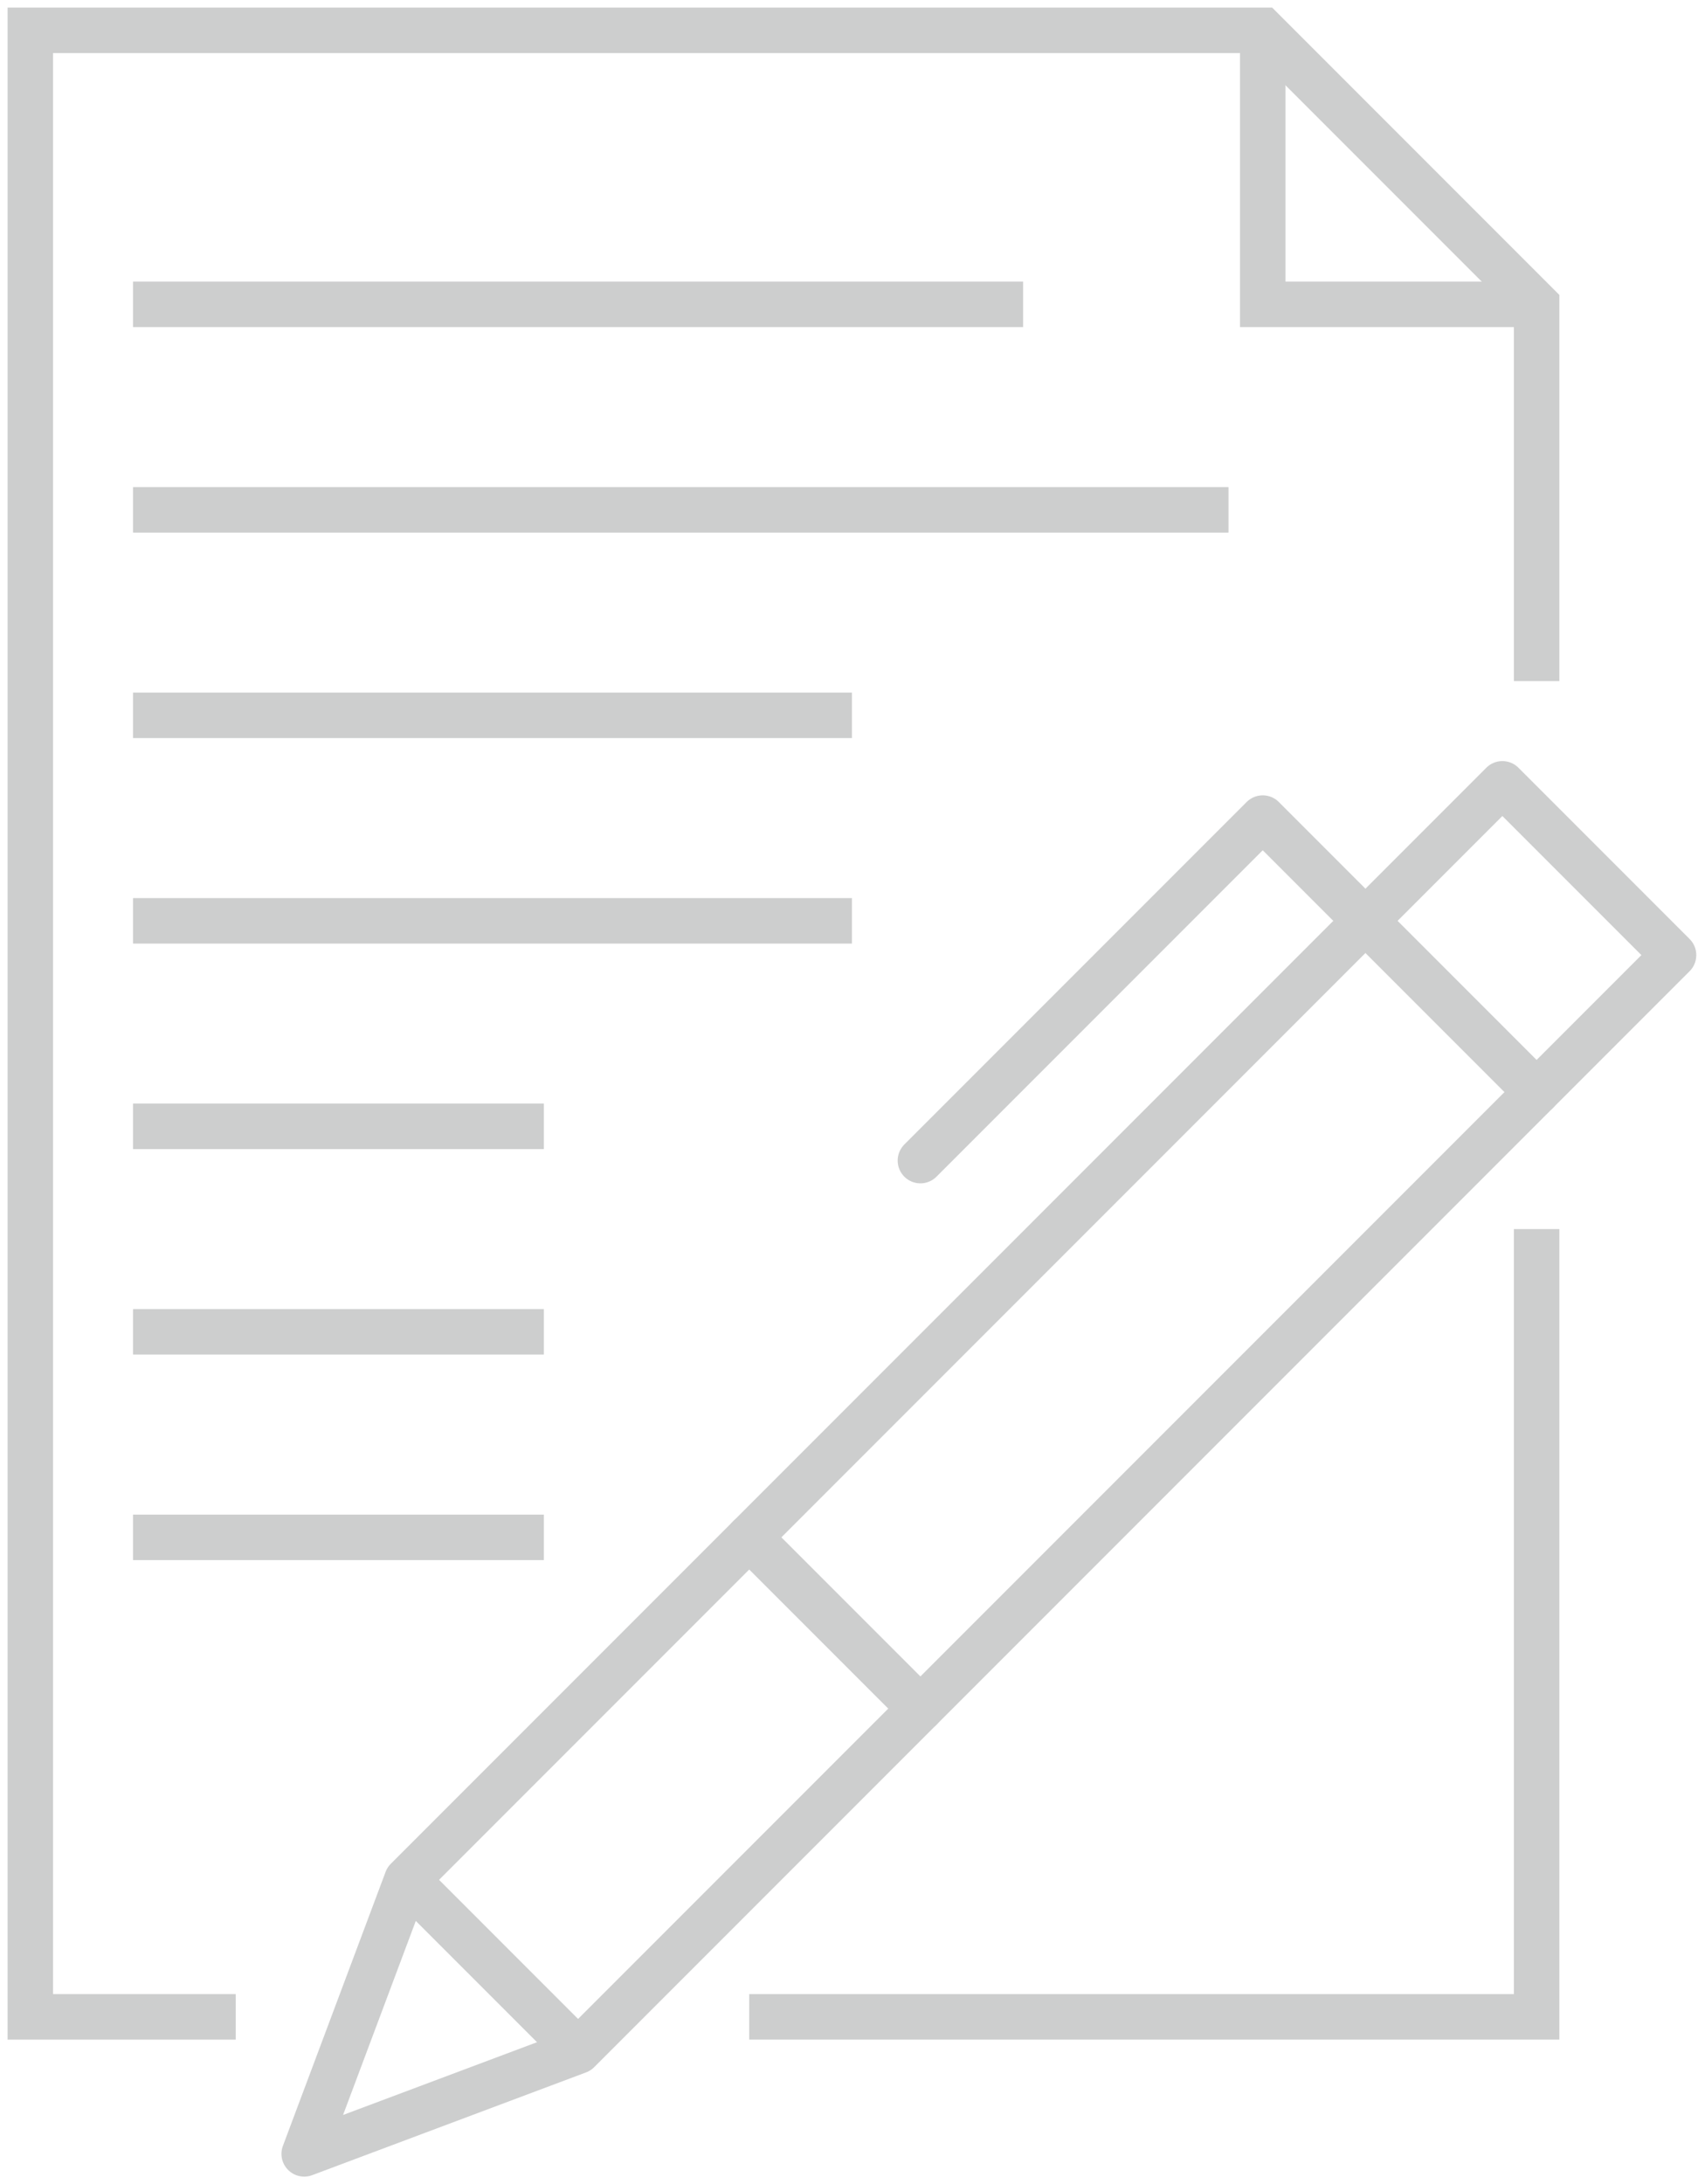 <?xml version="1.0" encoding="UTF-8"?>
<svg width="112px" height="144px" viewBox="0 0 112 144" version="1.1" xmlns="http://www.w3.org/2000/svg" xmlns:xlink="http://www.w3.org/1999/xlink">
    <title>Group 19</title>
    <g id="Page-1-Copy-2" stroke="none" stroke-width="1" fill="none" fill-rule="evenodd" opacity="0.228">
        <g id="4-registration" transform="translate(-247, -641)" stroke="#222829" stroke-width="3">
            <g id="Group-3" transform="translate(162, 506)">
                <g id="Group" transform="translate(0, 67)">
                    <g id="Group-19" transform="translate(87, 70)">
                        <polyline id="Stroke-1" points="99.355 79.032 99.355 130.968 47.419 130.968"></polyline>
                        <g id="Group-6">
                            <polyline id="Stroke-2" points="81.29 0 81.29 18.065 99.355 18.065"></polyline>
                            <polyline id="Stroke-4" points="13.548 130.968 0 130.968 0 0 81.29 0 99.355 18.065 99.355 42.903"></polyline>
                        </g>
                        <line x1="36.129" y1="133.226" x2="24.839" y2="121.935" id="Stroke-7"></line>
                        <polyline id="Stroke-8" stroke-linecap="round" stroke-linejoin="round" points="58.71 74.516 81.29 51.935 99.355 70"></polyline>
                        <polygon id="Stroke-9" stroke-linecap="round" stroke-linejoin="round" points="97.097 49.677 24.839 121.935 18.065 140 36.129 133.226 108.387 60.968"></polygon>
                        <line x1="47.419" y1="99.355" x2="58.71" y2="110.645" id="Stroke-11" stroke-linecap="round"></line>
                        <line x1="6.774" y1="18.065" x2="65.484" y2="18.065" id="Stroke-12"></line>
                        <line x1="6.774" y1="31.613" x2="79.032" y2="31.613" id="Stroke-13"></line>
                        <line x1="6.774" y1="45.161" x2="54.194" y2="45.161" id="Stroke-14"></line>
                        <line x1="6.774" y1="58.71" x2="54.194" y2="58.71" id="Stroke-15"></line>
                        <line x1="6.774" y1="72.258" x2="33.871" y2="72.258" id="Stroke-16"></line>
                        <line x1="6.774" y1="85.806" x2="33.871" y2="85.806" id="Stroke-17"></line>
                        <line x1="6.774" y1="99.355" x2="33.871" y2="99.355" id="Stroke-18"></line>
                    </g>
                </g>
            </g>
        </g>
    </g>
</svg>